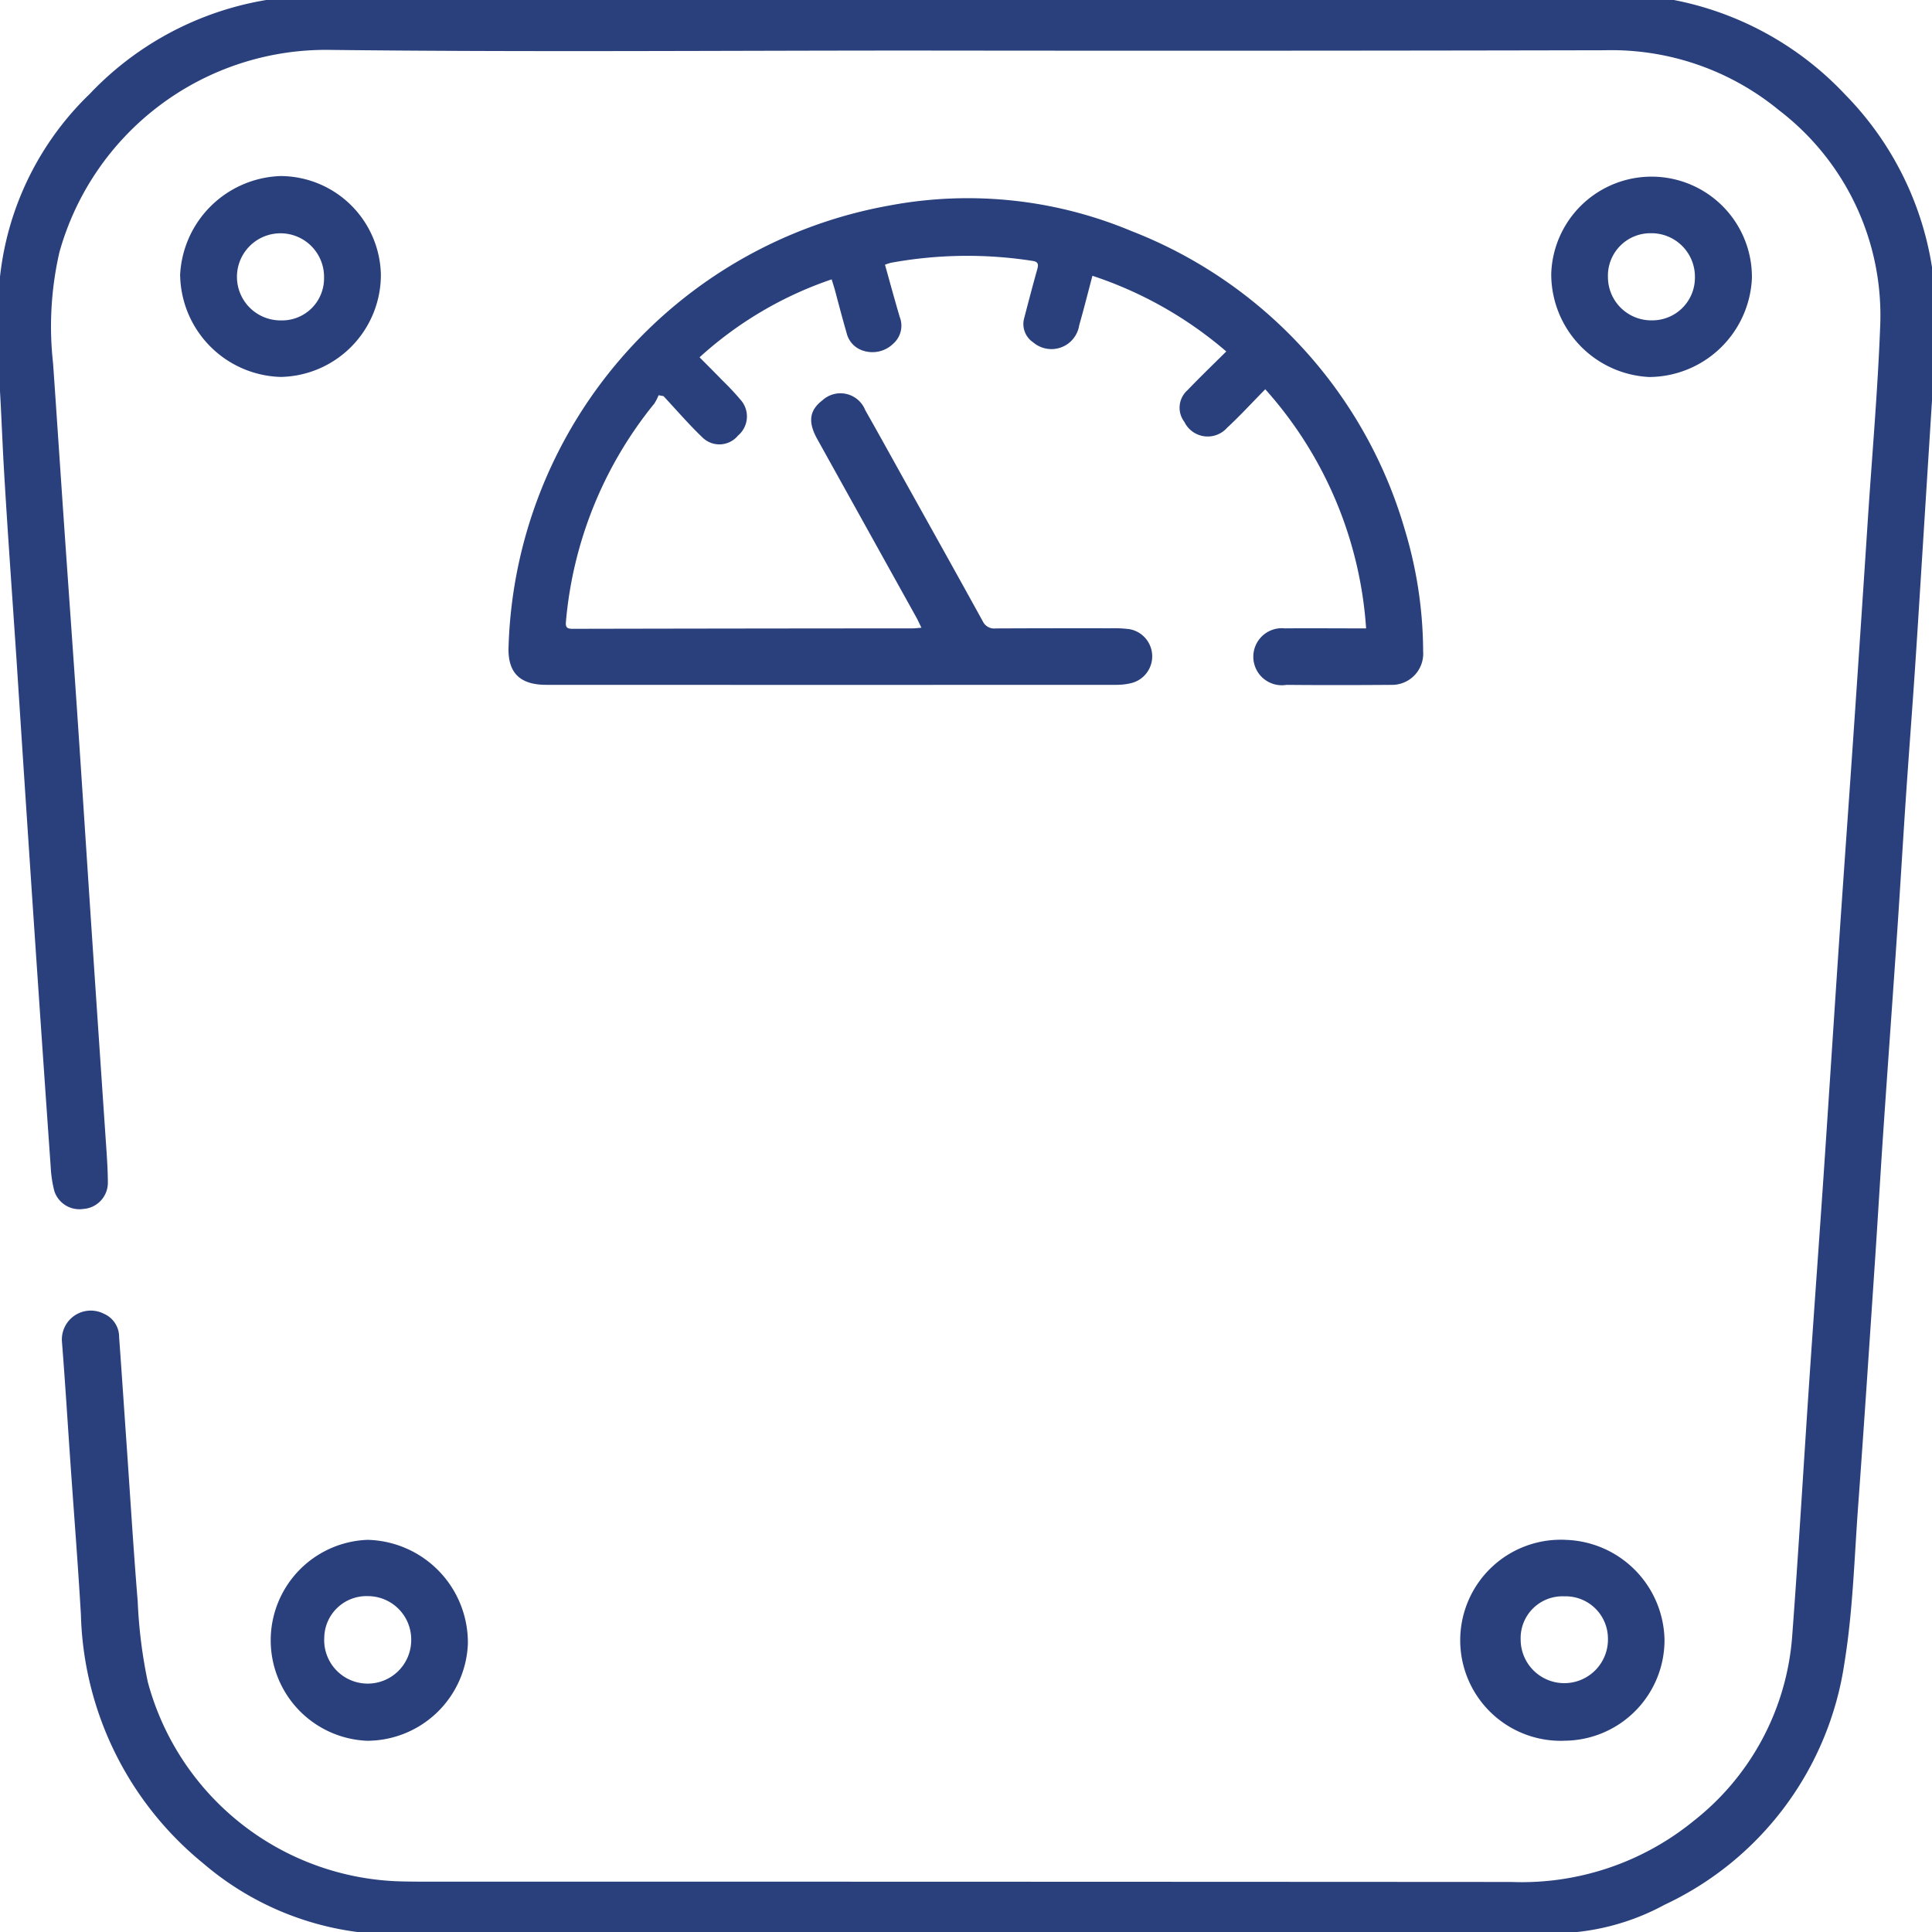 <svg xmlns="http://www.w3.org/2000/svg" xmlns:xlink="http://www.w3.org/1999/xlink" width="98" height="98" viewBox="0 0 98 98">
  <defs>
    <clipPath id="clip-path">
      <rect id="Rectangle_401" data-name="Rectangle 401" width="98" height="98" transform="translate(0)" fill="#29407c"/>
    </clipPath>
  </defs>
  <g id="Group_704" data-name="Group 704" transform="translate(-476.318 -972.318)">
    <g id="Group_703" data-name="Group 703" transform="translate(476.318 972.318)">
      <g id="Group_702" data-name="Group 702" clip-path="url(#clip-path)">
        <path id="Path_1830" data-name="Path 1830" d="M18.59,98.635l.759-.157a4.086,4.086,0,0,0-.464-.109,14.976,14.976,0,0,1-8.273-3.545,16.838,16.838,0,0,1-6.19-12.608c-.151-2.579-.355-5.154-.534-7.731-.141-2.033-.266-4.067-.427-6.1A1.467,1.467,0,0,1,5.6,66.963a1.282,1.282,0,0,1,.761,1.187c.131,1.809.252,3.618.378,5.427.185,2.657.347,5.316.564,7.971a24.957,24.957,0,0,0,.513,4.091A13.659,13.659,0,0,0,20.441,95.744c.834.029,1.669.02,2.5.02q27.018,0,54.035.016a13.8,13.8,0,0,0,9.239-3.086,13.147,13.147,0,0,0,5.006-9.316c.325-4.319.577-8.644.869-12.966.237-3.506.494-7.01.732-10.516.274-4.05.533-8.1.807-12.152.238-3.522.493-7.042.733-10.564q.364-5.331.712-10.662c.212-3.2.491-6.4.614-9.607a13.1,13.1,0,0,0-5.129-11A13.39,13.39,0,0,0,81.7,2.867q-17.506.037-35.011.015c-9.872,0-19.746.082-29.617-.033A14.039,14.039,0,0,0,3.333,13.108a16.833,16.833,0,0,0-.323,5.638c.189,2.705.367,5.411.554,8.116.214,3.105.439,6.21.65,9.316.239,3.522.467,7.045.7,10.568q.4,6,.81,12.008c.035.528.065,1.058.065,1.587a1.334,1.334,0,0,1-1.242,1.3,1.338,1.338,0,0,1-1.471-.9,6.017,6.017,0,0,1-.183-1.184q-.429-6.1-.841-12.2-.458-6.82-.9-13.641C.941,30.567.712,27.415.526,24.259.411,22.322.361,20.382.2,18.439c-.032.649-.059,1.3-.1,1.947-.019.3-.064.6-.1.9V14.256l.244,1.077A15.151,15.151,0,0,1,4.873,5.078,15.937,15.937,0,0,1,15.019.165L14.545,0H84.572l-.611.124a16.129,16.129,0,0,1,9.96,5,16.037,16.037,0,0,1,4.561,10.246l.152-.733v4.816l-.144-1.173c-.025.2-.04.275-.045.353q-.292,4.61-.582,9.221c-.136,2.145-.267,4.291-.411,6.436-.144,2.129-.308,4.256-.452,6.385-.154,2.273-.286,4.547-.441,6.82-.232,3.41-.48,6.818-.712,10.227-.151,2.225-.279,4.452-.429,6.677-.274,4.066-.541,8.133-.838,12.2-.2,2.687-.27,5.4-.7,8.049a16.135,16.135,0,0,1-9.125,12.287,11.926,11.926,0,0,1-5.492,1.449l.493.249Z" transform="translate(-0.318 -0.318)" fill="#29407c"/>
        <path id="Path_1831" data-name="Path 1831" d="M145.171,62.189a20.2,20.2,0,0,0-5.115-12.124c-.679.69-1.286,1.351-1.941,1.959a1.314,1.314,0,0,1-2.16-.3,1.188,1.188,0,0,1,.163-1.618c.63-.659,1.289-1.291,1.96-1.959a20.037,20.037,0,0,0-6.789-3.838c-.232.874-.436,1.695-.67,2.506a1.425,1.425,0,0,1-2.334.872,1.116,1.116,0,0,1-.458-1.228c.214-.821.429-1.643.658-2.46.067-.239.082-.4-.227-.444a21.479,21.479,0,0,0-7.183.093,2.792,2.792,0,0,0-.308.1c.251.9.488,1.771.744,2.64a1.214,1.214,0,0,1-.323,1.363,1.51,1.51,0,0,1-1.517.361,1.237,1.237,0,0,1-.852-.905c-.209-.723-.4-1.453-.594-2.179-.05-.182-.11-.361-.164-.537a19.035,19.035,0,0,0-6.7,3.953c.386.39.779.78,1.164,1.178a12.9,12.9,0,0,1,.981,1.056,1.266,1.266,0,0,1-.192,1.733,1.224,1.224,0,0,1-1.769.134c-.708-.672-1.346-1.418-2.014-2.133l-.249-.043a2.364,2.364,0,0,1-.22.427,20.314,20.314,0,0,0-4.48,11.068c-.027.293.072.353.345.352q8.621-.018,17.241-.022c.124,0,.248-.018.448-.033-.1-.2-.165-.351-.246-.5q-2.522-4.54-5.044-9.079c-.483-.873-.387-1.456.27-1.959a1.353,1.353,0,0,1,2.169.5c.656,1.158,1.3,2.323,1.946,3.485,1.342,2.408,2.688,4.814,4.017,7.229a.64.64,0,0,0,.655.36q2.914-.013,5.827-.008a6.185,6.185,0,0,1,.959.045,1.4,1.4,0,0,1,.072,2.741,3.2,3.2,0,0,1-.713.083q-14.472.006-28.944,0c-1.339,0-1.969-.615-1.911-1.953A23.467,23.467,0,0,1,121,40.743a21.489,21.489,0,0,1,12.275,1.3,23.181,23.181,0,0,1,13.876,15.2,21.526,21.526,0,0,1,.913,6.117,1.585,1.585,0,0,1-1.631,1.7c-1.766.013-3.532.016-5.3,0a1.447,1.447,0,1,1-.079-2.866c1.172-.011,2.344,0,3.516,0h.594" transform="translate(-75.876 -30.32)" fill="#29407c"/>
        <path id="Path_1832" data-name="Path 1832" d="M312.547,46.216a5.225,5.225,0,0,1-4.979-5.236,5.091,5.091,0,0,1,10.179.225,5.247,5.247,0,0,1-5.2,5.011m.144-2.874a2.161,2.161,0,0,0,2.165-2.168,2.207,2.207,0,0,0-2.249-2.252,2.154,2.154,0,0,0-2.163,2.22,2.2,2.2,0,0,0,2.247,2.2" transform="translate(-228.882 -27.092)" fill="#29407c"/>
        <path id="Path_1833" data-name="Path 1833" d="M59.063,315.51a5.1,5.1,0,0,1,.027-10.192,5.213,5.213,0,0,1,5.089,5.276,5.125,5.125,0,0,1-5.116,4.916m-2.172-5.169a2.207,2.207,0,1,0,4.413.085,2.2,2.2,0,0,0-2.2-2.253,2.142,2.142,0,0,0-2.21,2.168" transform="translate(-40.446 -227.21)" fill="#29407c"/>
        <path id="Path_1834" data-name="Path 1834" d="M295.384,315.523a5.1,5.1,0,1,1,.154-10.189,5.172,5.172,0,0,1,4.962,5.086,5.106,5.106,0,0,1-5.116,5.1m.045-7.323a2.121,2.121,0,0,0-2.226,2.191,2.214,2.214,0,1,0,4.427-.068,2.146,2.146,0,0,0-2.2-2.124" transform="translate(-216.068 -227.223)" fill="#29407c"/>
        <path id="Path_1835" data-name="Path 1835" d="M36.795,41.072A5.278,5.278,0,0,1,41.9,36a5.109,5.109,0,0,1,5.081,5A5.181,5.181,0,0,1,41.9,46.19a5.252,5.252,0,0,1-5.1-5.118m5.09,2.25a2.131,2.131,0,0,0,2.208-2.165,2.209,2.209,0,1,0-2.208,2.165" transform="translate(-27.661 -27.07)" fill="#29407c"/>
      </g>
    </g>
  </g>
</svg>
